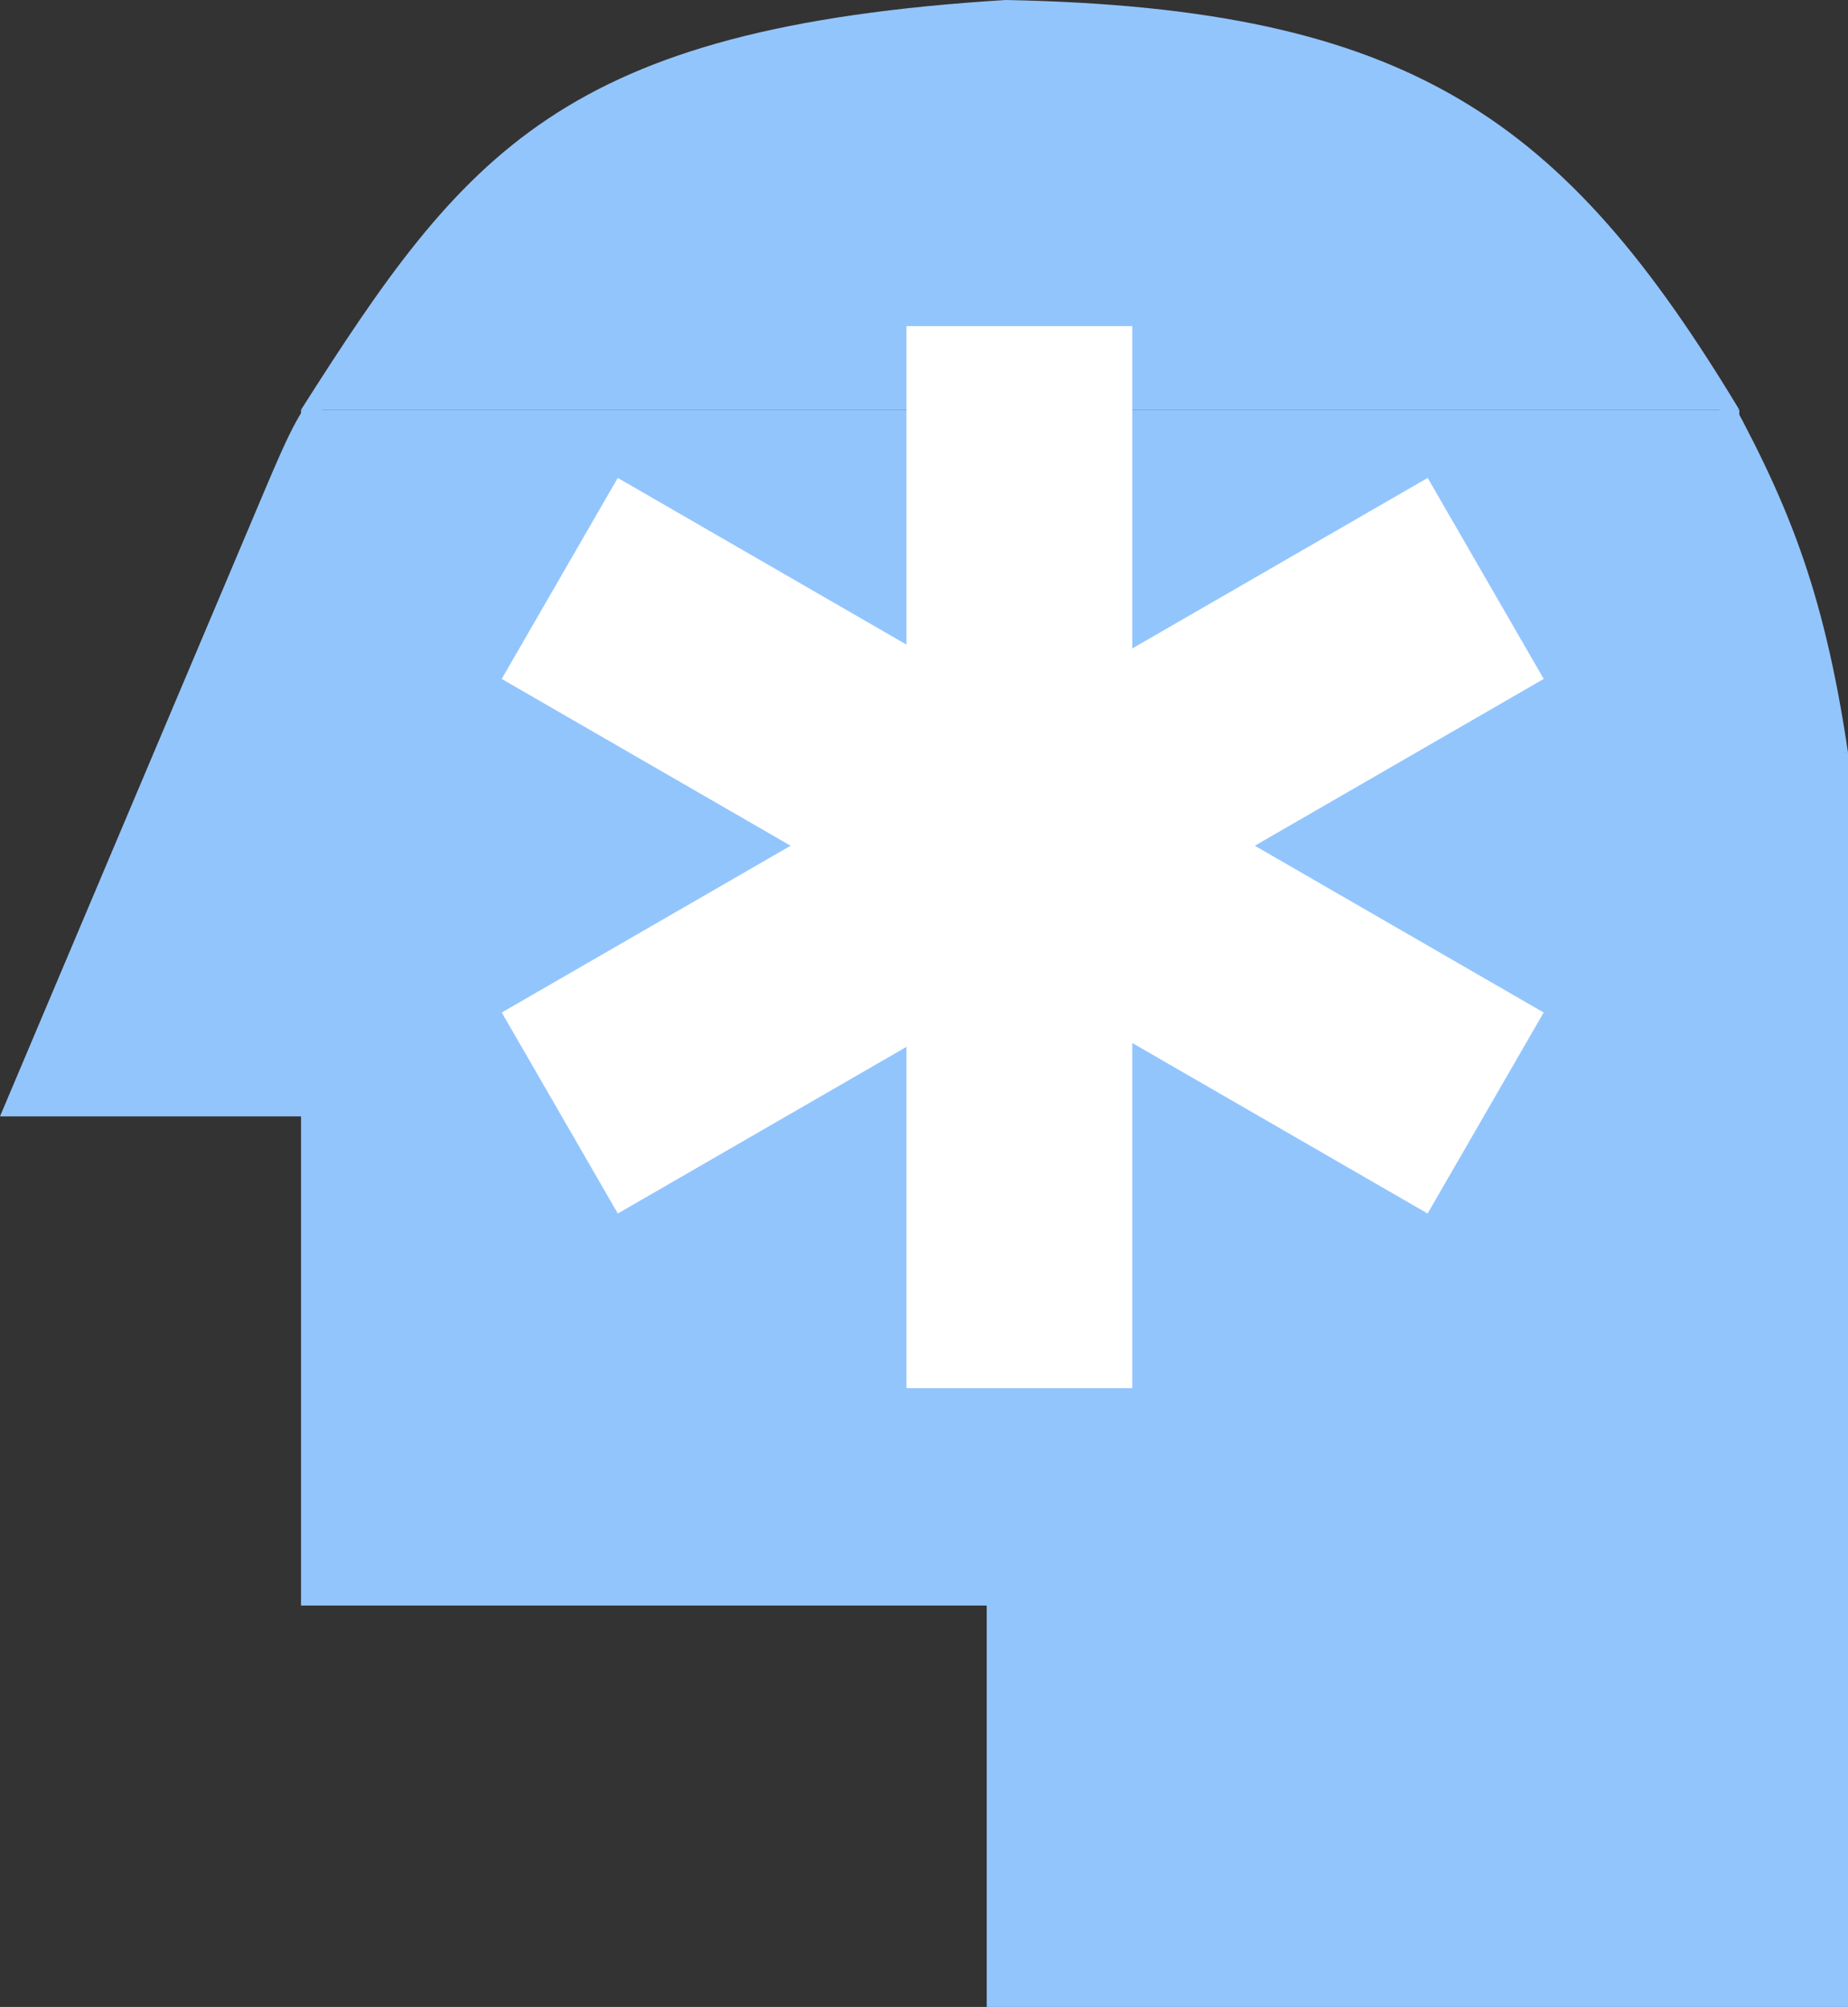 <svg width="221" height="240" viewBox="0 0 221 240" fill="none" xmlns="http://www.w3.org/2000/svg">
<rect x="0" y="0" width="221" height="240" fill="#333333" stroke="none"/>
<path d="M208 49H36C55.567 18.236 67.121 3.297 120.255 0C168.878 0.935 187.116 14.375 208 49Z" fill="#93C5FD"/>
<path d="M205.5 45L207 91L221 90C218.049 70.118 213.648 59.609 205.5 45Z" fill="#93C5FD"/>
<rect x="36" y="49" width="172" height="42" fill="#93C5FD"/>
<rect x="36" y="90" width="185" height="102" fill="#93C5FD"/>
<rect x="118" y="191" width="103" height="49" fill="#93C5FD"/>
<path d="M38.5 46.5V133.5H0L31.5 59C34.826 51.093 36.239 48.246 38.5 46.5Z" fill="#93C5FD"/>
<rect x="108.406" y="39" width="27" height="127" fill="white"/>
<rect x="170.734" y="57.151" width="27.756" height="127.858" transform="rotate(60 170.734 57.151)" fill="white"/>
<rect x="184.605" y="121.081" width="27.756" height="127.858" transform="rotate(120 184.605 121.081)" fill="white"/>
</svg>
